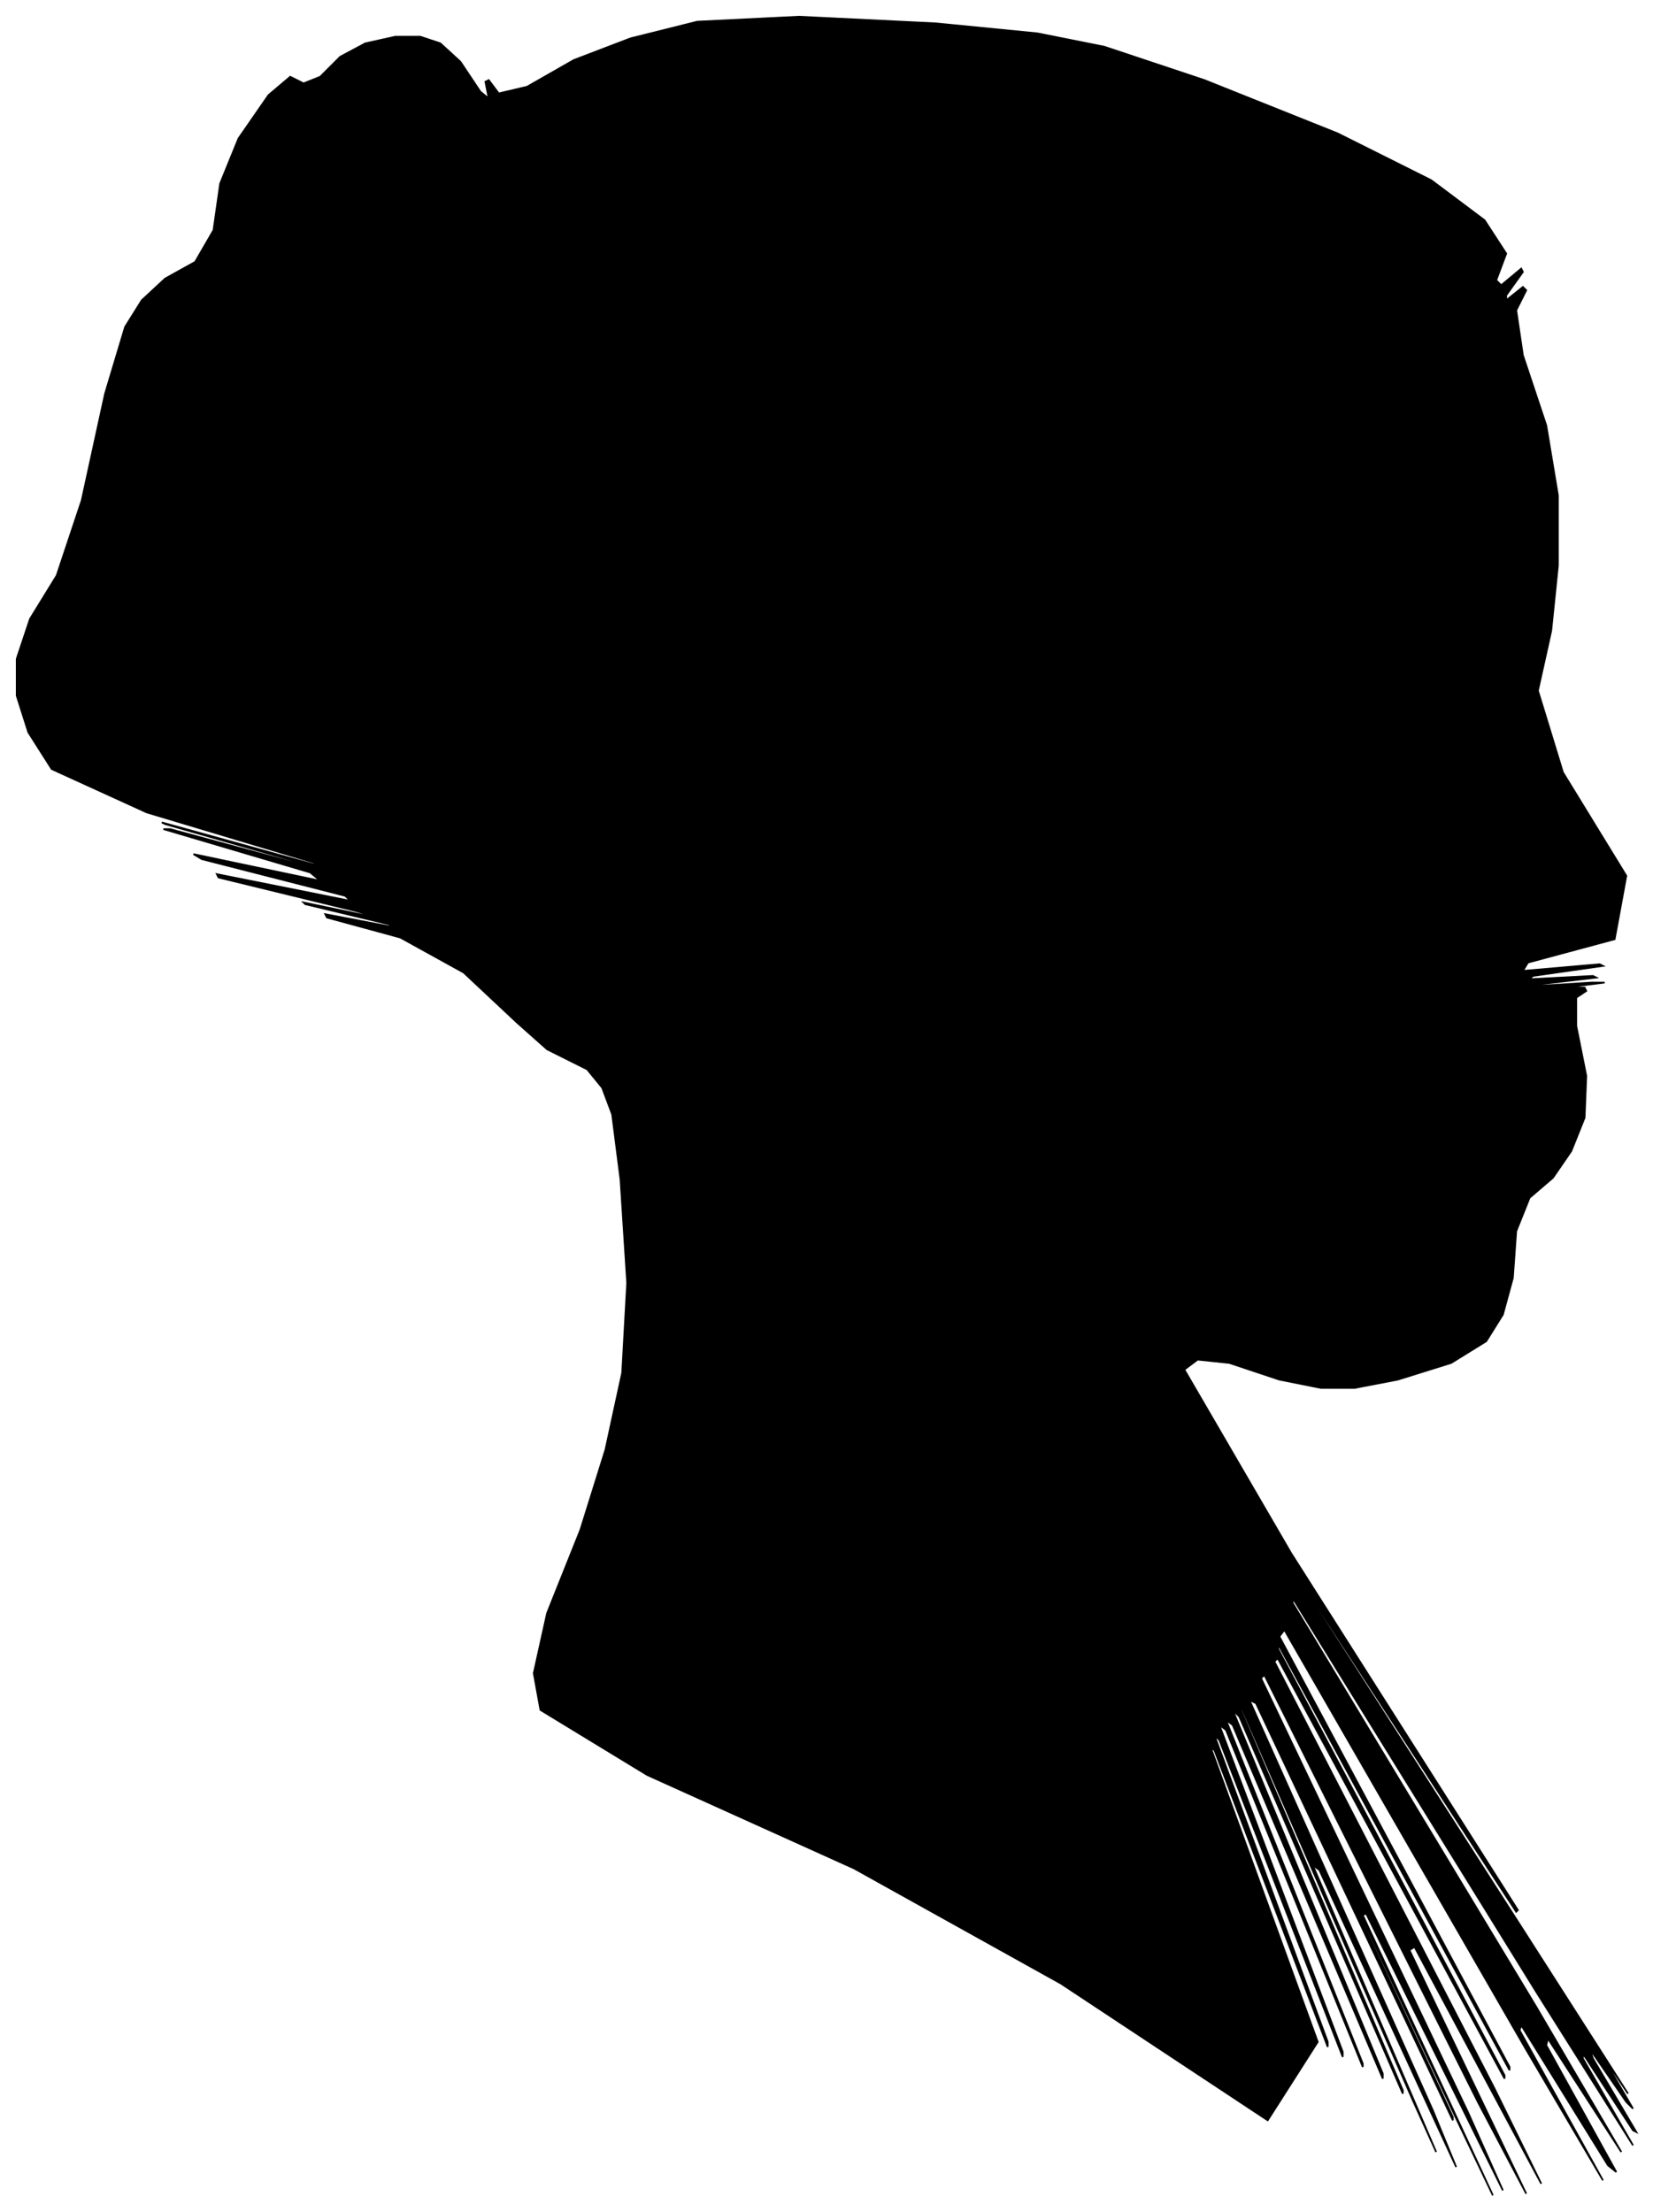 <?xml version="1.0" encoding="UTF-8"?>
<svg xmlns="http://www.w3.org/2000/svg" viewBox="224.00 242.00 991.00 1326.00">
  <path d="M 534.00 855.00 L 502.00 825.00 L 464.00 804.00 L 420.00 792.00 L 419.00 790.00 L 461.00 798.00 L 457.00 796.00 L 407.00 784.00 L 406.00 783.00 L 454.00 793.00 L 437.00 788.00 L 355.00 768.00 L 354.00 766.00 L 434.00 782.00 L 431.00 779.00 L 345.00 757.00 L 340.00 754.00 L 416.00 770.00 L 410.00 765.00 L 322.00 739.00 L 326.00 739.00 L 422.00 765.00 L 421.00 764.00 L 323.00 736.00 L 321.00 735.00 L 415.00 761.00 L 412.00 759.00 L 312.00 729.00 L 255.00 703.00 L 241.00 681.00 L 234.00 659.00 L 234.00 637.00 L 242.00 613.00 L 258.00 587.00 L 273.00 542.00 L 287.00 478.00 L 299.00 438.00 L 309.00 422.00 L 323.00 409.00 L 341.00 399.00 L 352.00 380.00 L 356.00 352.00 L 367.00 325.00 L 385.00 299.00 L 398.00 288.00 L 406.00 292.00 L 416.00 288.00 L 428.00 276.00 L 443.00 268.00 L 461.00 264.00 L 476.00 264.00 L 488.00 268.00 L 500.00 279.00 L 512.00 297.00 L 517.00 301.00 L 515.00 291.00 L 517.00 290.00 L 523.00 298.00 L 540.00 294.00 L 568.00 278.00 L 602.00 265.00 L 642.00 255.00 L 703.00 252.00 L 785.00 256.00 L 846.00 262.00 L 886.00 270.00 L 946.00 290.00 L 1026.00 322.00 L 1082.00 350.00 L 1114.00 374.00 L 1127.00 394.00 L 1121.00 410.00 L 1124.00 413.00 L 1136.00 403.00 L 1137.00 405.00 L 1127.00 419.00 L 1127.00 422.00 L 1137.00 414.00 L 1139.00 416.00 L 1133.00 428.00 L 1137.00 455.00 L 1151.00 497.00 L 1158.00 539.00 L 1158.00 581.00 L 1154.00 620.00 L 1146.00 656.00 L 1161.00 705.00 L 1199.00 767.00 L 1192.00 805.00 L 1140.00 819.00 L 1137.00 824.00 L 1183.00 820.00 L 1185.00 821.00 L 1143.00 827.00 L 1141.00 829.00 L 1179.00 827.00 L 1181.00 828.00 L 1147.00 832.00 L 1146.00 833.00 L 1178.00 831.00 L 1186.00 831.00 L 1170.00 833.00 L 1166.00 834.00 L 1174.00 834.00 L 1175.00 836.00 L 1169.00 840.00 L 1169.00 857.00 L 1175.00 887.00 L 1174.00 912.00 L 1166.00 932.00 L 1155.00 948.00 L 1141.00 960.00 L 1133.00 980.00 L 1131.00 1008.00 L 1125.00 1030.00 L 1115.00 1046.00 L 1094.00 1059.00 L 1062.00 1069.00 L 1036.00 1074.00 L 1016.00 1074.00 L 991.00 1069.00 L 961.00 1059.00 L 942.00 1057.00 L 934.00 1063.00 L 998.00 1173.00 L 1134.00 1387.00 L 1133.00 1388.00 L 995.00 1176.00 L 996.00 1179.00 L 1136.00 1397.00 L 1200.00 1497.00 L 1188.00 1479.00 L 1189.00 1482.00 L 1203.00 1506.00 L 1199.00 1502.00 L 1177.00 1470.00 L 1179.00 1476.00 L 1205.00 1520.00 L 1203.00 1519.00 L 1173.00 1473.00 L 1173.00 1476.00 L 1203.00 1528.00 L 1145.00 1436.00 L 999.00 1200.00 L 999.00 1203.00 L 1145.00 1445.00 L 1196.00 1532.00 L 1152.00 1464.00 L 1151.00 1468.00 L 1193.00 1544.00 L 1188.00 1540.00 L 1136.00 1456.00 L 1135.00 1459.00 L 1185.00 1549.00 L 1138.00 1469.00 L 994.00 1219.00 L 991.00 1223.00 L 1129.00 1481.00 L 1129.00 1483.00 L 991.00 1229.00 L 990.00 1230.00 L 1126.00 1486.00 L 1126.00 1488.00 L 990.00 1236.00 L 988.00 1238.00 L 1120.00 1494.00 L 1148.00 1551.00 L 1072.00 1409.00 L 1069.00 1411.00 L 1139.00 1557.00 L 1110.00 1502.00 L 982.00 1246.00 L 980.00 1248.00 L 1104.00 1508.00 L 1125.00 1555.00 L 1043.00 1389.00 L 1041.00 1390.00 L 1119.00 1558.00 L 1098.00 1514.00 L 978.00 1258.00 L 977.00 1257.00 L 1095.00 1511.00 L 1095.00 1513.00 L 977.00 1263.00 L 973.00 1261.00 L 1083.00 1507.00 L 1097.00 1541.00 L 1015.00 1363.00 L 1011.00 1360.00 L 1085.00 1532.00 L 1071.00 1501.00 L 969.00 1267.00 L 967.00 1265.00 L 1065.00 1495.00 L 1065.00 1497.00 L 967.00 1271.00 L 963.00 1267.00 L 1053.00 1485.00 L 1053.00 1488.00 L 963.00 1276.00 L 959.00 1273.00 L 1041.00 1479.00 L 1041.00 1481.00 L 959.00 1279.00 L 955.00 1276.00 L 1029.00 1472.00 L 1029.00 1475.00 L 955.00 1285.00 L 952.00 1282.00 L 1020.00 1466.00 L 1020.00 1469.00 L 952.00 1291.00 L 950.00 1290.00 L 1014.00 1466.00 L 984.00 1513.00 L 860.00 1431.00 L 736.00 1362.00 L 612.00 1306.00 L 548.00 1267.00 L 544.00 1245.00 L 552.00 1209.00 L 572.00 1159.00 L 587.00 1111.00 L 597.00 1065.00 L 600.00 1011.00 L 596.00 949.00 L 591.00 910.00 L 585.00 894.00 L 576.00 883.00 L 564.00 877.00 L 556.00 873.00 L 552.00 871.00 L 534.00 855.00 Z" fill="black" stroke="black" stroke-width="1"/>
</svg>